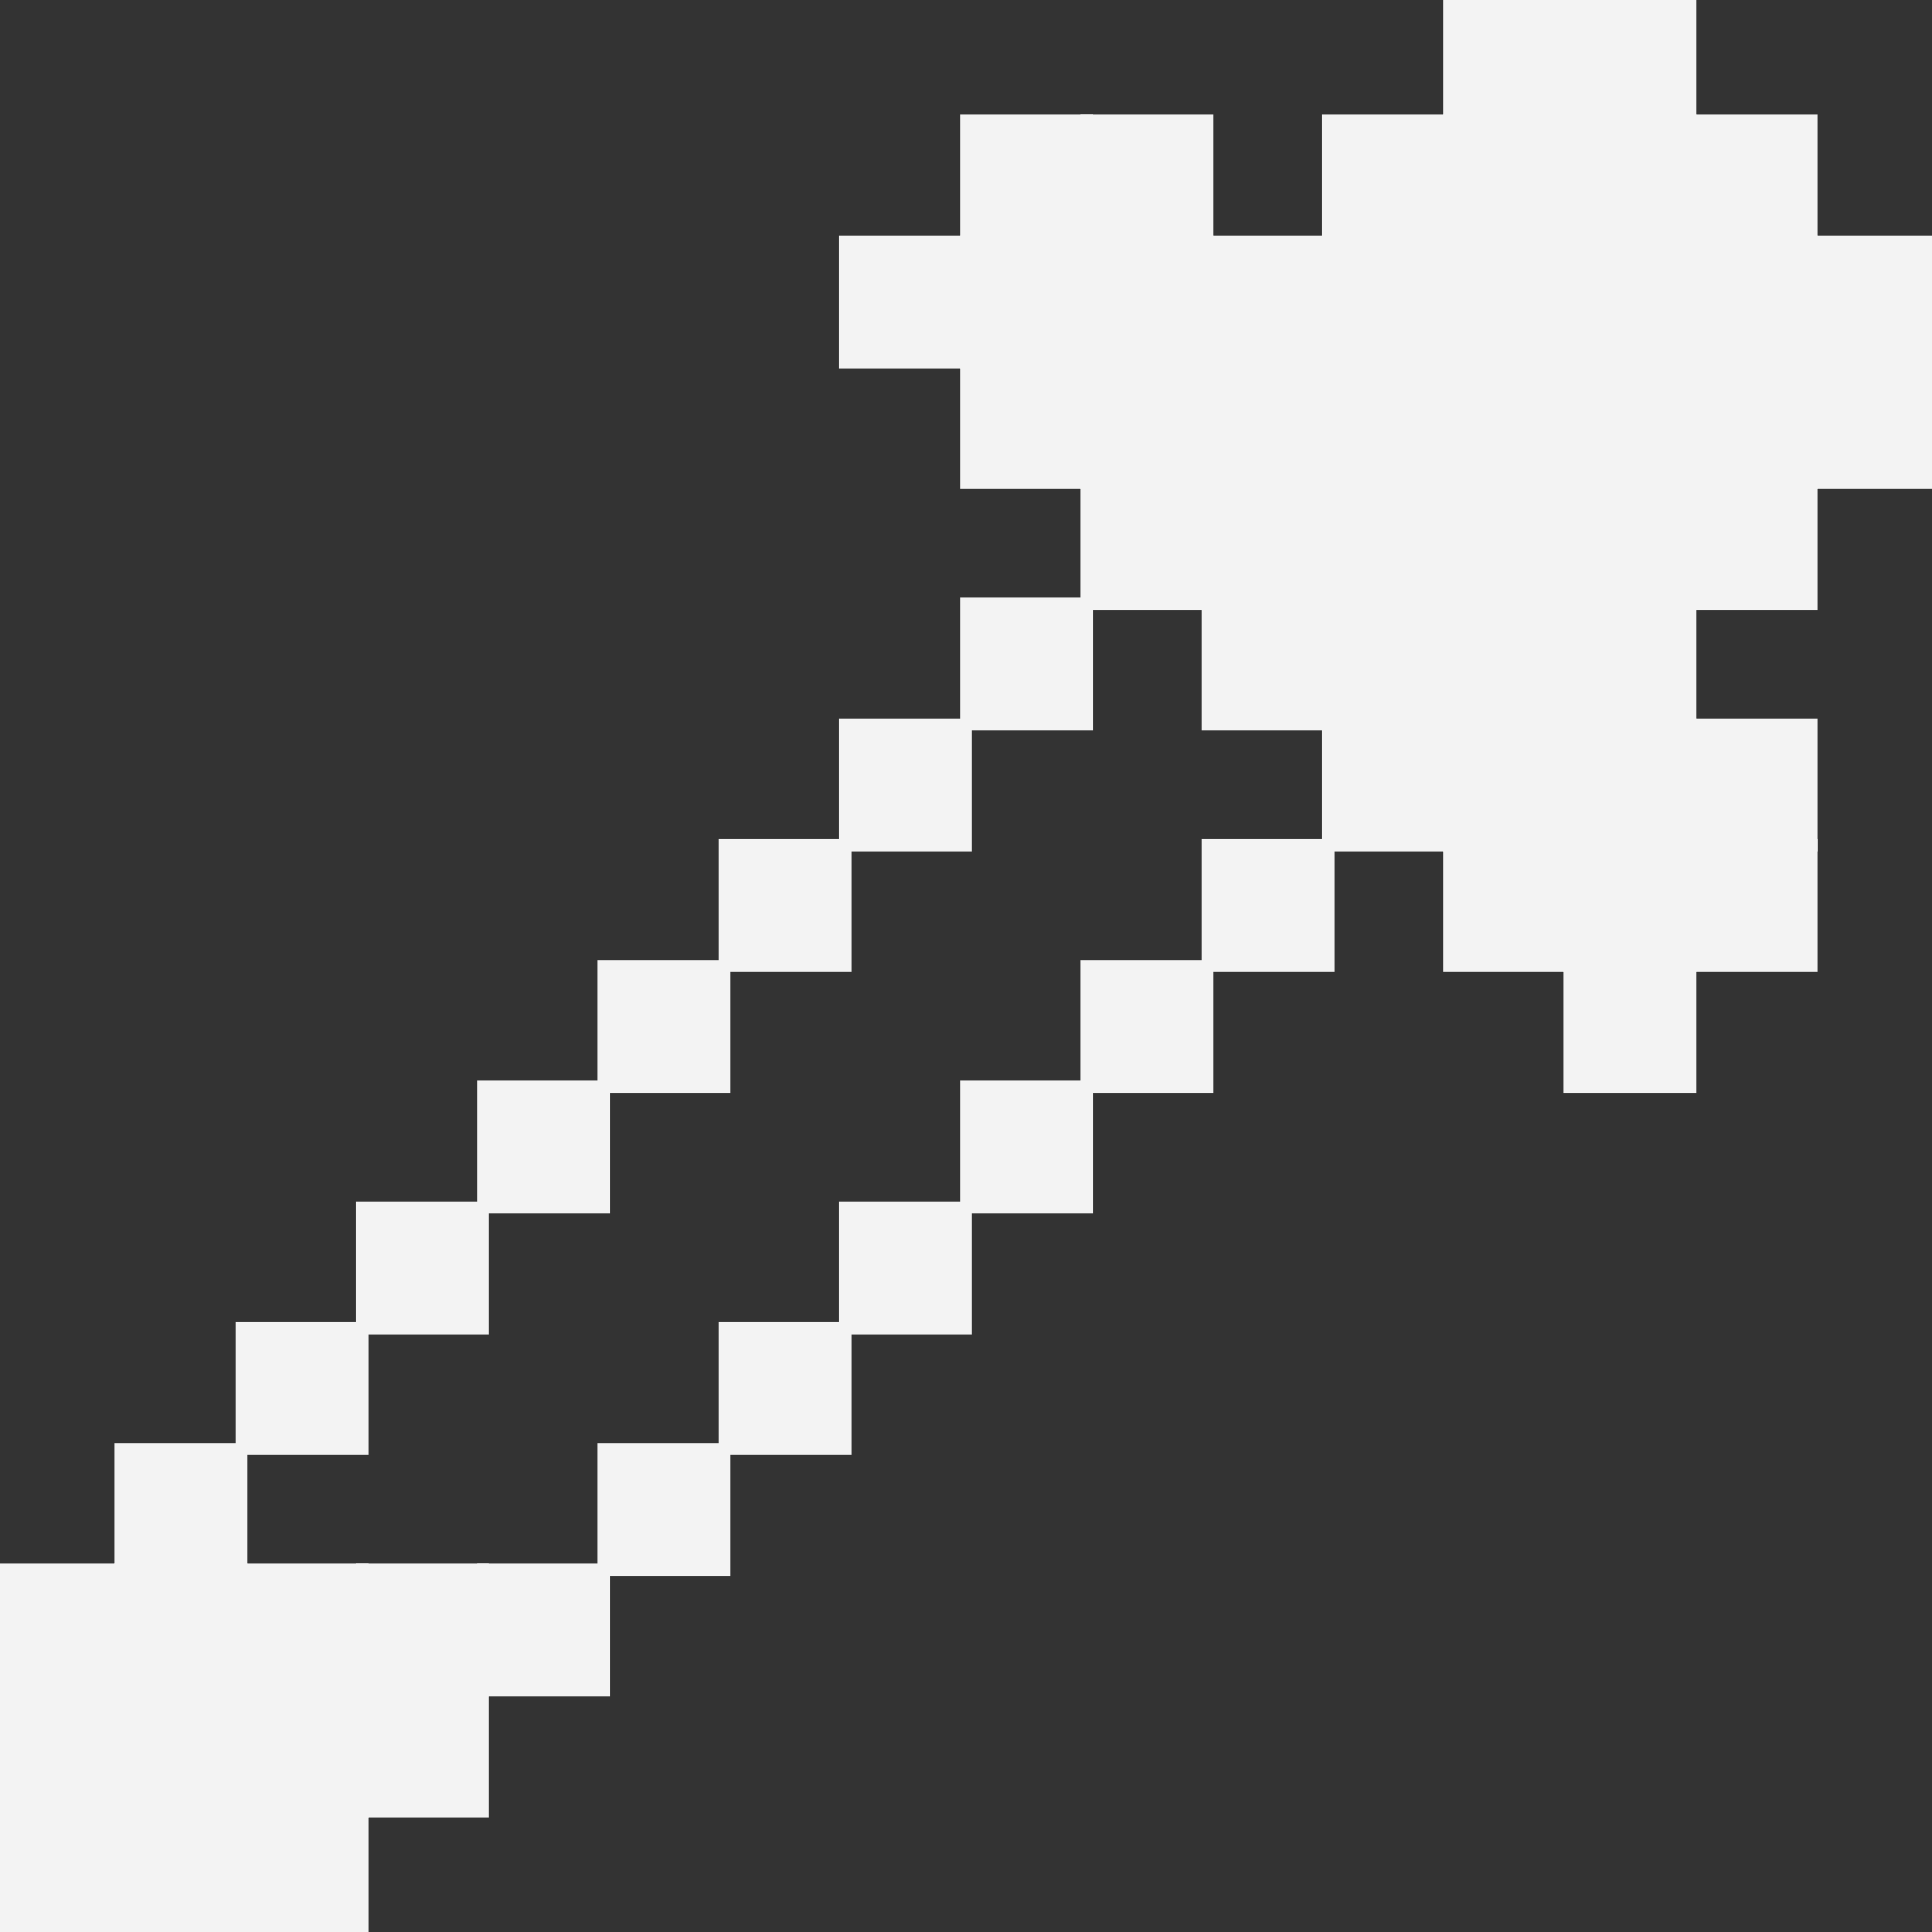 <svg width="320" height="320">
  <rect width="100%" height="100%" fill="#333333" stroke="none"/>
  <rect x="0" y="299" width="22" height="22" style="fill:rgb(243,243,243)" fill-opacity="1" />
  <rect x="0" y="279" width="22" height="22" style="fill:rgb(243,243,243)" fill-opacity="1" />
  <rect x="0" y="259" width="22" height="22" style="fill:rgb(243,243,243)" fill-opacity="1" />
  <rect x="19" y="299" width="22" height="22" style="fill:rgb(243,243,243)" fill-opacity="1" />
  <rect x="39" y="299" width="22" height="22" style="fill:rgb(243,243,243)" fill-opacity="1" />
  <rect x="19" y="239" width="22" height="22" style="fill:rgb(243,243,243)" fill-opacity="1" />
  <rect x="39" y="219" width="22" height="22" style="fill:rgb(243,243,243)" fill-opacity="1" />
  <rect x="59" y="199" width="22" height="22" style="fill:rgb(243,243,243)" fill-opacity="1" />
  <rect x="79" y="179" width="22" height="22" style="fill:rgb(243,243,243)" fill-opacity="1" />
  <rect x="99" y="159" width="22" height="22" style="fill:rgb(243,243,243)" fill-opacity="1" />
  <rect x="119" y="139" width="22" height="22" style="fill:rgb(243,243,243)" fill-opacity="1" />
  <rect x="139" y="119" width="22" height="22" style="fill:rgb(243,243,243)" fill-opacity="1" />
  <rect x="159" y="99" width="22" height="22" style="fill:rgb(243,243,243)" fill-opacity="1" />
  <rect x="179" y="79" width="22" height="22" style="fill:rgb(243,243,243)" fill-opacity="1" />
  <rect x="59" y="279" width="22" height="22" style="fill:rgb(243,243,243)" fill-opacity="1" />
  <rect x="79" y="259" width="22" height="22" style="fill:rgb(243,243,243)" fill-opacity="1" />
  <rect x="99" y="239" width="22" height="22" style="fill:rgb(243,243,243)" fill-opacity="1" />
  <rect x="119" y="219" width="22" height="22" style="fill:rgb(243,243,243)" fill-opacity="1" />
  <rect x="139" y="199" width="22" height="22" style="fill:rgb(243,243,243)" fill-opacity="1" />
  <rect x="159" y="179" width="22" height="22" style="fill:rgb(243,243,243)" fill-opacity="1" />
  <rect x="179" y="159" width="22" height="22" style="fill:rgb(243,243,243)" fill-opacity="1" />
  <rect x="199" y="139" width="22" height="22" style="fill:rgb(243,243,243)" fill-opacity="1" />
  <rect x="219" y="119" width="22" height="22" style="fill:rgb(243,243,243)" fill-opacity="1" />
  <rect x="159" y="59" width="22" height="22" style="fill:rgb(243,243,243)" fill-opacity="1" />
  <rect x="199" y="99" width="22" height="22" style="fill:rgb(243,243,243)" fill-opacity="1" />
  <rect x="239" y="139" width="22" height="22" style="fill:rgb(243,243,243)" fill-opacity="1" />
  <rect x="19" y="259" width="22" height="22" style="fill:rgb(243,243,243)" fill-opacity="1" />
  <rect x="39" y="259" width="22" height="22" style="fill:rgb(243,243,243)" fill-opacity="1" />
  <rect x="59" y="259" width="22" height="22" style="fill:rgb(243,243,243)" fill-opacity="1" />
  <rect x="19" y="279" width="22" height="22" style="fill:rgb(243,243,243)" fill-opacity="1" />
  <rect x="39" y="279" width="22" height="22" style="fill:rgb(243,243,243)" fill-opacity="1" />
  <rect x="139" y="39" width="22" height="22" style="fill:rgb(243,243,243)" fill-opacity="1" />
  <rect x="259" y="159" width="22" height="22" style="fill:rgb(243,243,243)" fill-opacity="1" />
  <rect x="159" y="19" width="22" height="22" style="fill:rgb(243,243,243)" fill-opacity="1" />
  <rect x="179" y="19" width="22" height="22" style="fill:rgb(243,243,243)" fill-opacity="1" />
  <rect x="199" y="39" width="22" height="22" style="fill:rgb(243,243,243)" fill-opacity="1" />
  <rect x="219" y="59" width="22" height="22" style="fill:rgb(243,243,243)" fill-opacity="1" />
  <rect x="239" y="79" width="22" height="22" style="fill:rgb(243,243,243)" fill-opacity="1" />
  <rect x="259" y="99" width="22" height="22" style="fill:rgb(243,243,243)" fill-opacity="1" />
  <rect x="279" y="139" width="22" height="22" style="fill:rgb(243,243,243)" fill-opacity="1" />
  <rect x="279" y="119" width="22" height="22" style="fill:rgb(243,243,243)" fill-opacity="1" />
  <rect x="219" y="39" width="22" height="22" style="fill:rgb(243,243,243)" fill-opacity="1" />
  <rect x="239" y="19" width="22" height="22" style="fill:rgb(243,243,243)" fill-opacity="1" />
  <rect x="259" y="79" width="22" height="22" style="fill:rgb(243,243,243)" fill-opacity="1" />
  <rect x="279" y="59" width="22" height="22" style="fill:rgb(243,243,243)" fill-opacity="1" />
  <rect x="259" y="39" width="22" height="22" style="fill:rgb(243,243,243)" fill-opacity="1" />
  <rect x="239" y="39" width="22" height="22" style="fill:rgb(243,243,243)" fill-opacity="1" />
  <rect x="239" y="59" width="22" height="22" style="fill:rgb(243,243,243)" fill-opacity="1" />
  <rect x="259" y="59" width="22" height="22" style="fill:rgb(243,243,243)" fill-opacity="1" />
  <rect x="259" y="139" width="22" height="22" style="fill:rgb(243,243,243)" fill-opacity="1" />
  <rect x="239" y="119" width="22" height="22" style="fill:rgb(243,243,243)" fill-opacity="1" />
  <rect x="219" y="99" width="22" height="22" style="fill:rgb(243,243,243)" fill-opacity="1" />
  <rect x="199" y="79" width="22" height="22" style="fill:rgb(243,243,243)" fill-opacity="1" />
  <rect x="179" y="59" width="22" height="22" style="fill:rgb(243,243,243)" fill-opacity="1" />
  <rect x="159" y="39" width="22" height="22" style="fill:rgb(243,243,243)" fill-opacity="1" />
  <rect x="219" y="19" width="22" height="22" style="fill:rgb(243,243,243)" fill-opacity="1" />
  <rect x="239" y="0" width="22" height="22" style="fill:rgb(243,243,243)" fill-opacity="1" />
  <rect x="259" y="0" width="22" height="22" style="fill:rgb(243,243,243)" fill-opacity="1" />
  <rect x="259" y="19" width="22" height="22" style="fill:rgb(243,243,243)" fill-opacity="1" />
  <rect x="279" y="19" width="22" height="22" style="fill:rgb(243,243,243)" fill-opacity="1" />
  <rect x="279" y="39" width="22" height="22" style="fill:rgb(243,243,243)" fill-opacity="1" />
  <rect x="299" y="59" width="22" height="22" style="fill:rgb(243,243,243)" fill-opacity="1" />
  <rect x="299" y="39" width="22" height="22" style="fill:rgb(243,243,243)" fill-opacity="1" />
  <rect x="279" y="79" width="22" height="22" style="fill:rgb(243,243,243)" fill-opacity="1" />
  <rect x="259" y="119" width="22" height="22" style="fill:rgb(243,243,243)" fill-opacity="1" />
  <rect x="239" y="99" width="22" height="22" style="fill:rgb(243,243,243)" fill-opacity="1" />
  <rect x="219" y="79" width="22" height="22" style="fill:rgb(243,243,243)" fill-opacity="1" />
  <rect x="199" y="59" width="22" height="22" style="fill:rgb(243,243,243)" fill-opacity="1" />
  <rect x="179" y="39" width="22" height="22" style="fill:rgb(243,243,243)" fill-opacity="1" />
</svg>
